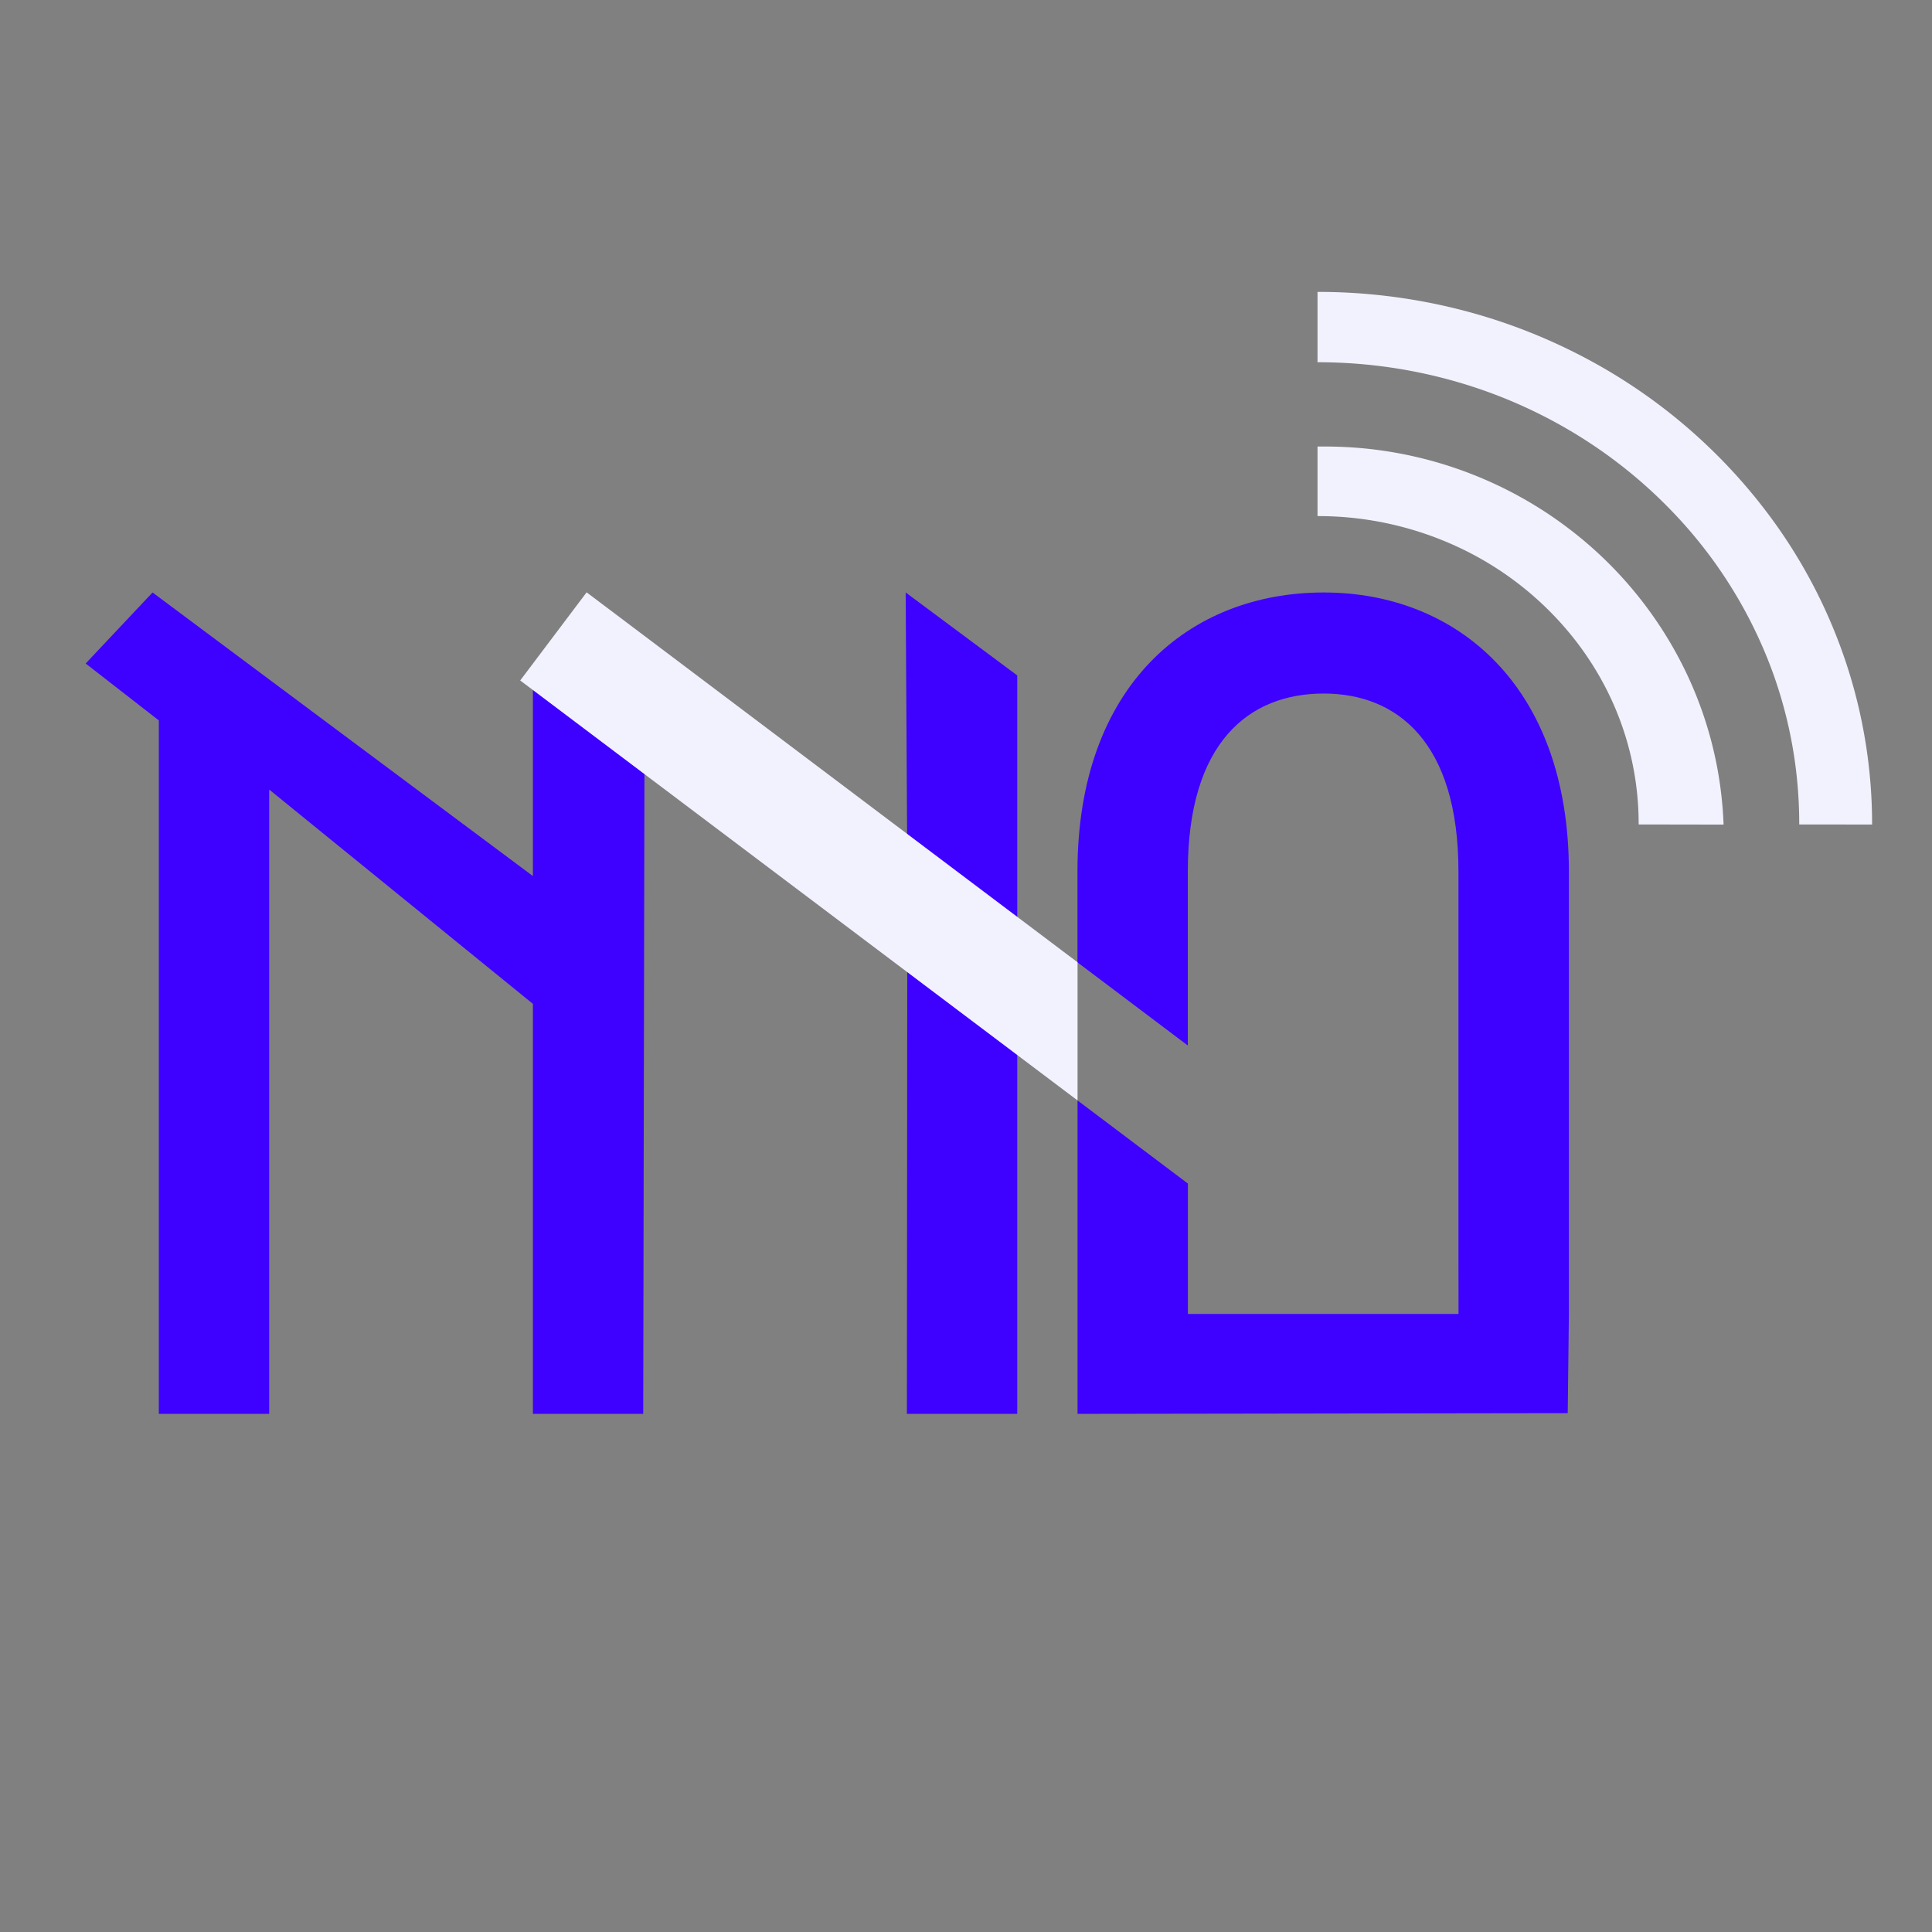 <svg id="Layer_1" data-name="Layer 1" xmlns="http://www.w3.org/2000/svg" viewBox="0 0 1200 1200"><rect x="0" y="0" width="1200" height="1200" fill="#808080" stroke="none"/><defs><style>.cls-1{fill:#3e00ff;}.cls-2{fill:#f2f2ff;}</style></defs><path class="cls-1" d="M562.53,368l69.3,51.52V878.18H563.29l.27-336.6L400.32,455.87l-.81,422.31H331V623.51L167.2,490.4V878.18H98.66V447.47L53.21,412.12,94.75,368,331,544.14V419.47L563.56,541.58Q563.05,454.76,562.53,368Z"/><path class="cls-1" d="M822.23,368c-83.69,0-153,57.8-153,173.41v56.32l68.54,51.65v-108c0-80.64,38.23-110.61,84.41-110.61,45.45,0,83.69,30,83.69,110.61V776L906,877.84l18.59,0,49.83-61.71H737.82v-81L669.28,683.5V878.18l304.46-.44.72-61.64V541.36C974.46,425.75,904.48,368,822.23,368Z"/><path class="cls-2" d="M364.36,367.91l-41.25,54.74L669.28,683.5V597.68Z"/><path class="cls-2" d="M1017.8,512.08v-.38a184.16,184.16,0,0,0-26.68-95.57,190.81,190.81,0,0,0-16.66-23.39,198.57,198.57,0,0,0-68.53-52.81,205.55,205.55,0,0,0-87.59-19.37V277.35c1.42,0,2.84,0,4.26,0a249.94,249.94,0,0,1,141.1,43.25c3.65,2.49,7.25,5.09,10.76,7.76a245.51,245.51,0,0,1,72.08,87.81,239.09,239.09,0,0,1,24,96Z"/><path class="cls-2" d="M1117.53,512.08v-.38a275.55,275.55,0,0,0-17-95.57,284.52,284.52,0,0,0-59.16-95.57,298,298,0,0,0-66.89-53.49,303.29,303.29,0,0,0-68.53-29.59A310.71,310.71,0,0,0,818.34,225V181.3a358.55,358.55,0,0,1,87.59,10.79,350.52,350.52,0,0,1,68.53,25.06q7.65,3.73,15.09,7.83a341.65,341.65,0,0,1,109.67,95.58,323.8,323.8,0,0,1,48.84,95.57,318,318,0,0,1,14.73,96Z"/></svg>